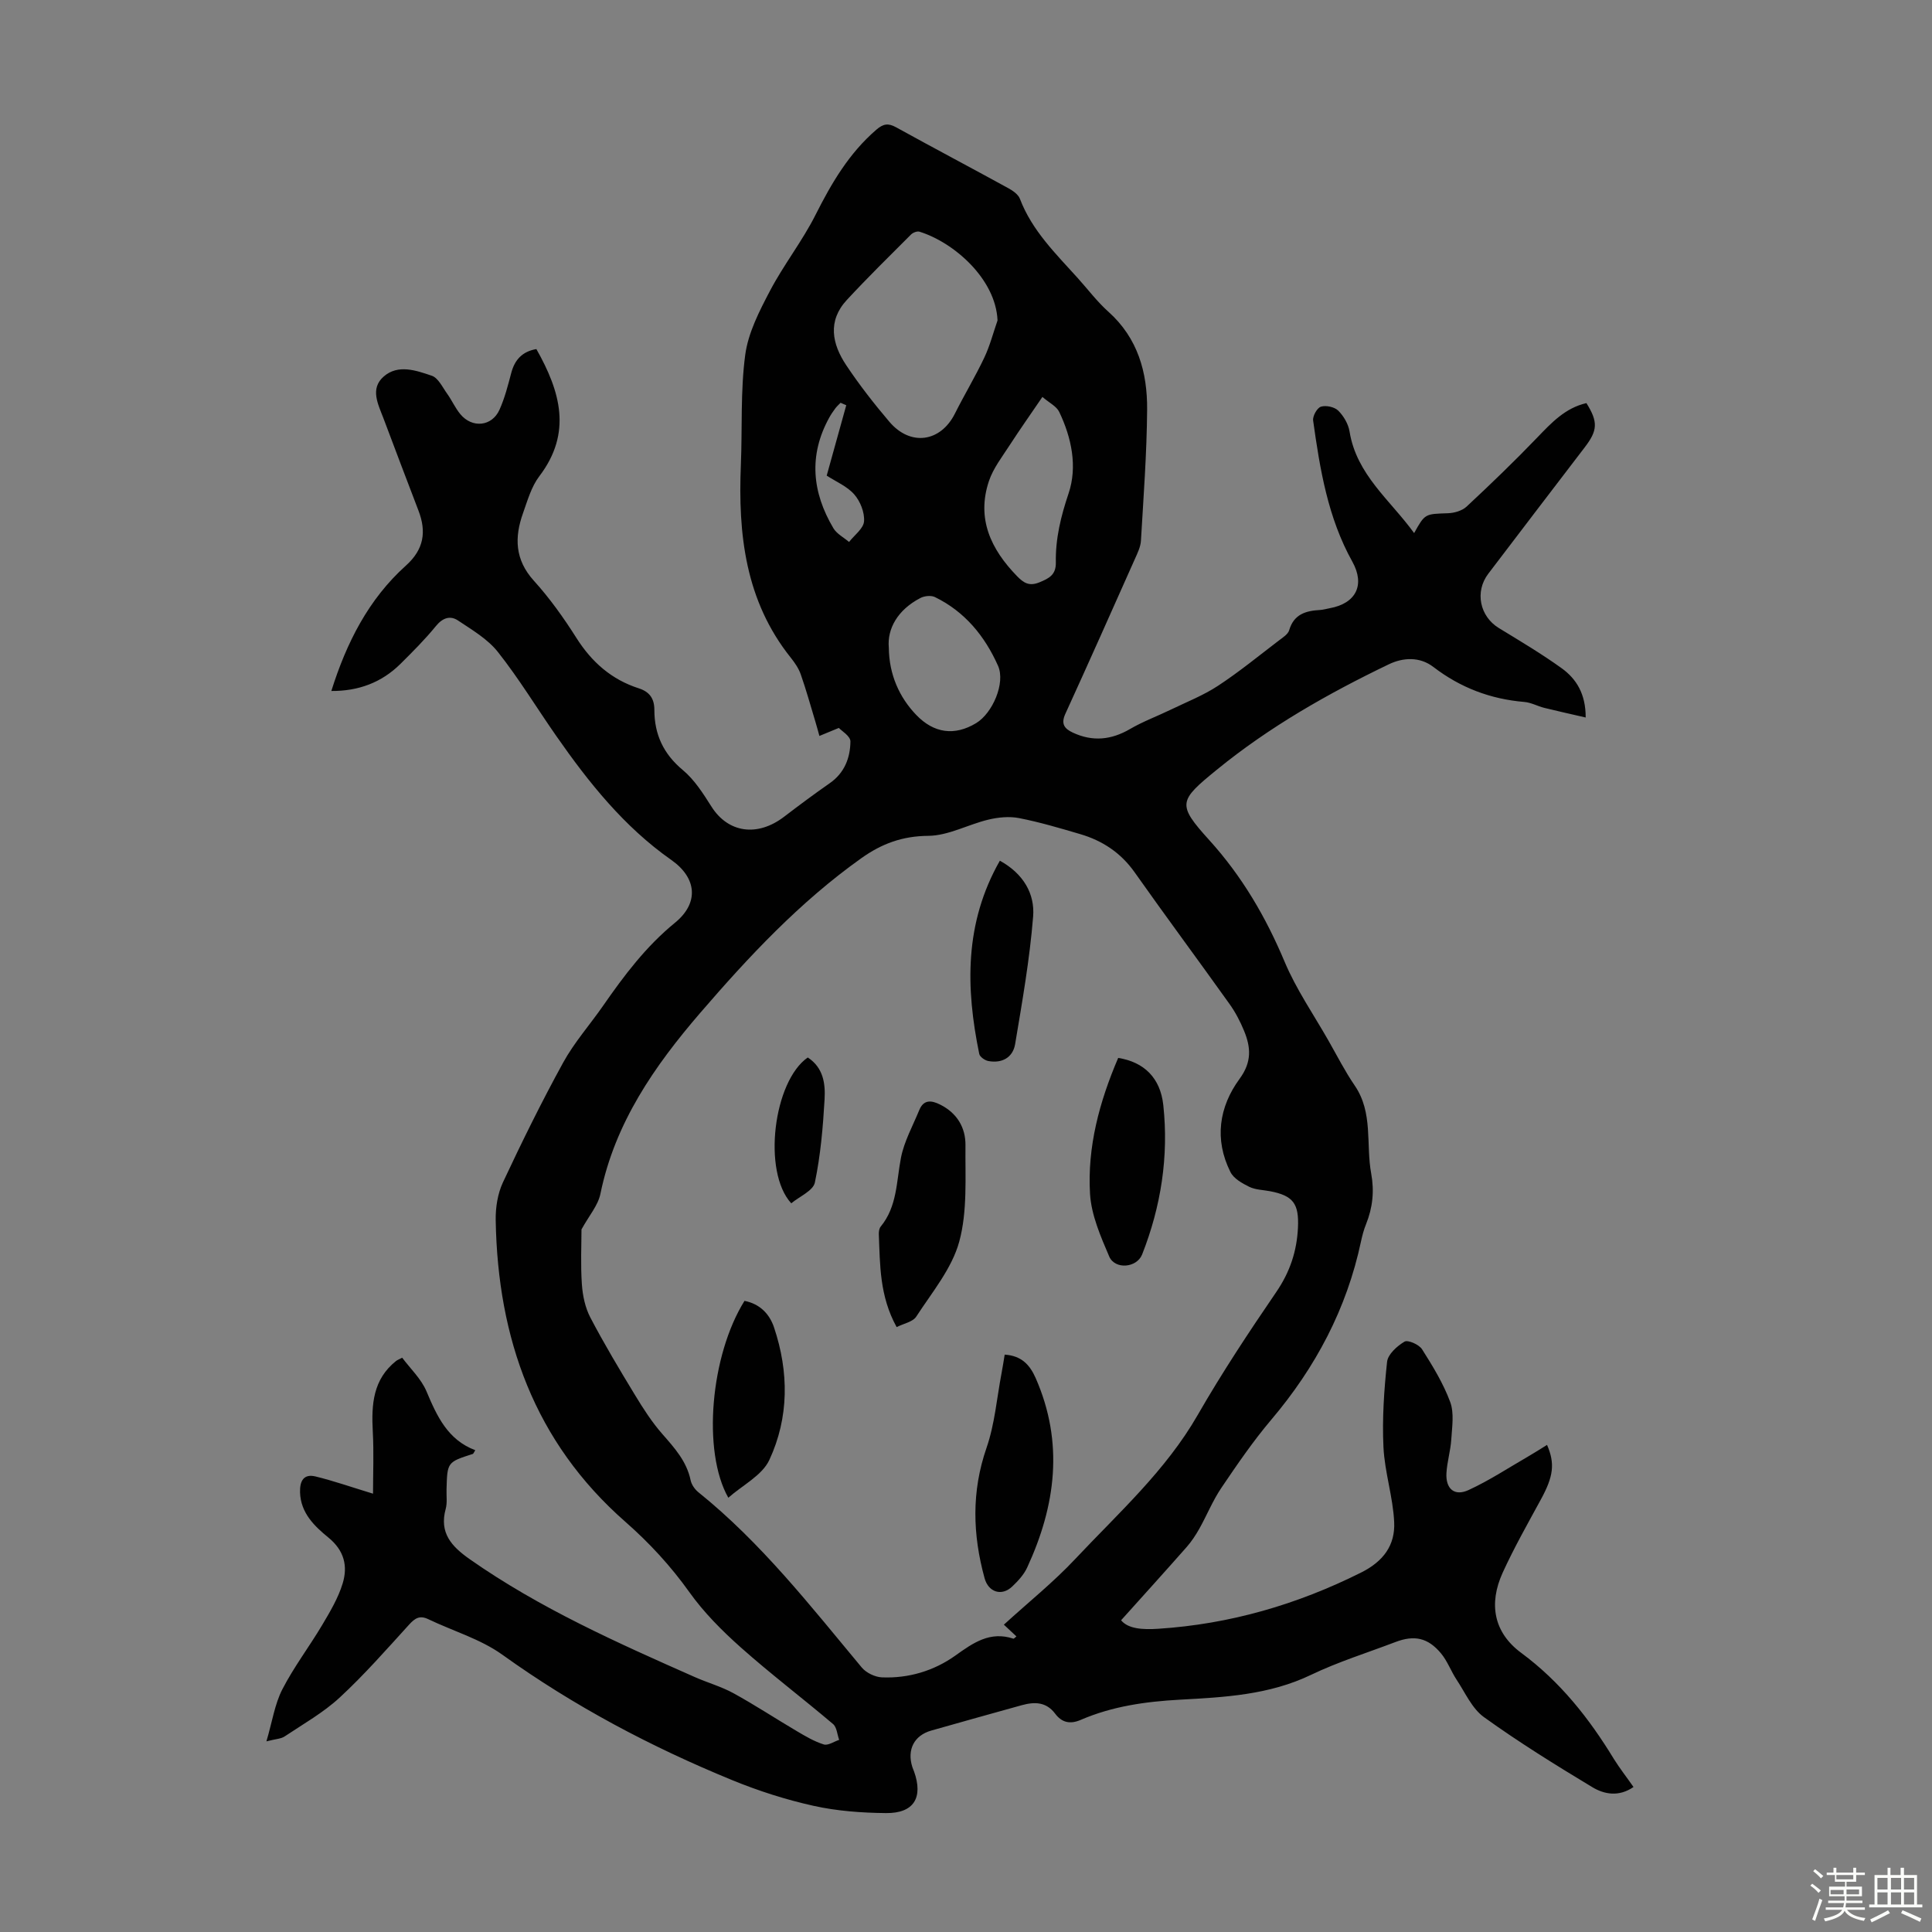 <svg enable-background="new 0 0 400 400" viewBox="0 0 400 400" xmlns="http://www.w3.org/2000/svg"><rect x="0" y="0" width="400" height="400" fill="#808080" stroke="none"/><path d="m374.8 390.4.4-.4c.7.5 1.3 1 1.8 1.4l-.5.5c-.5-.6-1.1-1.1-1.7-1.5zm1 7.3-.6-.3c.5-1.4 1.1-2.8 1.5-4.3.2.1.4.2.6.3-.5 1.3-1 2.8-1.5 4.3zm-.4-10.3.4-.4c.4.3 1 .8 1.7 1.4l-.5.5c-.4-.5-1-1-1.6-1.5zm2.5.3h1.7v-1h.6v1h3.5v-1h.6v1h1.8v.5h-1.8v1.4h-2v1h3.2v2h-3.2v.9h3.3v.5h-3.4c0 .3-.1.6-.1.9h4v.5h-3.7c.7.9 1.9 1.5 3.8 1.7-.1.2-.2.4-.3.6-2.1-.4-3.5-1.1-4-2.1-.4 1-1.8 1.7-4 2.2-.1-.2-.2-.4-.3-.6 2.1-.4 3.4-1 3.8-1.8h-3.4v-.5h3.6c.1-.3.1-.6.2-.9h-3.3v-.5h3.4c0-.3 0-.6 0-.9h-3.2v-2h3.3v-1h-2.1v-1.4h-1.7v-.5zm1.1 3.5v1h2.7c0-.3 0-.4 0-.4 0-.1 0-.2 0-.2 0-.1 0-.2 0-.3h-2.7zm1.2-3v.9h3.5v-.9zm4.7 3h-2.6v.6.4h2.6z" fill="#fbfcfa"/><path d="m393.6 386.7h.6v1.5h2.7v6.1h1.1v.6h-11v-.6h1.1v-6.1h2.7v-1.5h.6v1.5h2.1v-1.5zm-2.7 8.8.4.6c-1.2.6-2.5 1.3-3.8 1.9-.1-.2-.2-.4-.3-.6 1.2-.6 2.5-1.2 3.7-1.9zm-2.2-6.7v2.4h2.1v-2.4zm0 3v2.5h2.1v-2.5zm2.8-3v2.4h2.1v-2.4zm0 3v2.5h2.1v-2.5zm6 6.1c-1.4-.7-2.7-1.3-3.9-1.8l.3-.6c1.5.6 2.7 1.2 3.9 1.7zm-1.2-9.1h-2.1v2.4h2.1zm-2.1 3v2.5h2.1v-2.5z" fill="#fbfcfa"/><g fill="#010101"><path d="m338.2 369.98c-3.03 2.09-6.05 1.52-8.5.05-7.64-4.6-15.24-9.32-22.47-14.52-2.47-1.78-3.88-5.07-5.66-7.75-1.16-1.76-1.89-3.84-3.22-5.44-2.72-3.27-5.55-3.84-9.45-2.35-5.85 2.23-11.87 4.1-17.49 6.8-8.65 4.15-17.89 4.63-27.12 5.13-7.1.39-14.01 1.36-20.55 4.19-2.2.95-3.91.54-5.28-1.29-1.87-2.49-4.3-2.48-6.94-1.75-6.25 1.74-12.49 3.47-18.73 5.25-3.53 1.01-5.03 3.95-3.91 7.51.1.32.24.63.36.94 1.94 5.43-.03 8.69-5.81 8.63-5.01-.05-10.11-.42-14.98-1.5-5.73-1.27-11.41-3.09-16.85-5.32-16.81-6.89-32.76-15.32-47.58-25.96-4.54-3.26-10.23-4.91-15.36-7.37-1.76-.84-2.74-.21-3.96 1.13-4.67 5.13-9.26 10.37-14.35 15.08-3.39 3.14-7.54 5.48-11.42 8.07-.76.51-1.85.52-3.77 1.02 1.21-4.1 1.72-7.7 3.29-10.76 2.38-4.63 5.58-8.83 8.25-13.32 1.63-2.75 3.32-5.58 4.24-8.6 1.09-3.56.37-6.8-2.94-9.51-2.87-2.34-5.75-5.07-5.88-9.37-.07-2.36.76-3.89 3.23-3.28 3.73.91 7.37 2.19 11.88 3.56 0-4.12.19-8.51-.05-12.89-.3-5.56.03-10.78 4.83-14.59.25-.2.56-.3 1.26-.67 1.7 2.28 3.93 4.37 5.02 6.94 2.17 5.16 4.4 10.06 10.11 12.21-.32.49-.38.73-.51.77-5.29 1.7-5.29 1.7-5.44 7.35-.04 1.34.17 2.76-.17 4.02-1.37 4.99 1.2 7.77 4.98 10.43 14.48 10.15 30.51 17.28 46.57 24.39 2.66 1.18 5.51 1.97 8.04 3.36 4.46 2.45 8.72 5.26 13.1 7.84 1.79 1.06 3.63 2.15 5.59 2.76.88.27 2.11-.6 3.18-.95-.41-1.12-.48-2.62-1.27-3.28-6.32-5.36-12.93-10.37-19.11-15.87-3.88-3.45-7.64-7.23-10.64-11.44-3.87-5.42-8.27-10.19-13.26-14.57-18.83-16.52-26.41-37.98-26.83-62.41-.05-2.62.4-5.51 1.5-7.86 3.92-8.37 8.01-16.68 12.46-24.78 2.3-4.19 5.55-7.85 8.29-11.8 4.34-6.25 8.86-12.26 14.86-17.16 5.05-4.12 4.52-9.31-.76-13.01-9.79-6.87-17.1-16.04-23.84-25.71-4.03-5.78-7.7-11.84-12.06-17.35-2.12-2.68-5.33-4.56-8.25-6.51-1.61-1.08-3.18-.57-4.58 1.15-2.26 2.77-4.8 5.31-7.34 7.83-3.93 3.89-8.74 5.65-14.31 5.61 3.13-9.96 7.67-18.98 15.44-25.96 3.72-3.34 4.28-6.99 2.61-11.36-2.44-6.38-4.86-12.74-7.25-19.11-1.1-2.91-2.86-6.16.06-8.69 2.97-2.58 6.71-1.24 9.93-.15 1.34.45 2.22 2.38 3.19 3.73.98 1.36 1.66 2.94 2.72 4.22 2.45 2.97 6.55 2.57 8.11-.9 1.09-2.42 1.76-5.05 2.44-7.63.73-2.77 2.32-4.44 5.2-4.94 4.95 8.76 7.46 17.33.61 26.33-1.64 2.15-2.44 5.01-3.37 7.63-1.8 5.02-1.7 9.64 2.23 13.99 3.29 3.63 6.18 7.69 8.81 11.84 3.18 5.03 7.3 8.65 12.95 10.46 2.23.72 3.2 2.14 3.2 4.46 0 5.06 1.87 9.11 5.9 12.46 2.41 2.01 4.21 4.86 5.92 7.56 3.44 5.43 9.49 6.34 15.05 2.09 3.1-2.37 6.23-4.7 9.43-6.93 3.06-2.12 4.26-5.25 4.29-8.66.01-1.1-1.88-2.22-2.4-2.79-1.85.77-2.94 1.21-4.02 1.66-.27-.97-.53-1.95-.82-2.91-.99-3.29-1.91-6.6-3.04-9.83-.43-1.24-1.23-2.41-2.06-3.45-9.43-11.79-10.94-25.59-10.34-39.97.31-7.58-.1-15.25.9-22.73.61-4.58 2.93-9.08 5.13-13.27 2.84-5.41 6.7-10.3 9.44-15.75 3.31-6.57 6.93-12.74 12.57-17.6 1.42-1.23 2.44-1.42 4.09-.51 7.73 4.27 15.55 8.39 23.29 12.64.93.51 2.02 1.28 2.36 2.19 2.51 6.58 7.43 11.36 11.99 16.42 2.1 2.33 4 4.87 6.33 6.95 6.1 5.46 8.07 12.58 8.01 20.26-.07 9.04-.75 18.08-1.28 27.12-.07 1.28-.7 2.56-1.24 3.77-4.77 10.71-9.54 21.43-14.41 32.09-.96 2.1-.19 3.08 1.57 3.9 4.09 1.9 7.94 1.51 11.83-.76 2.67-1.56 5.62-2.64 8.42-4 3.29-1.59 6.75-2.95 9.78-4.94 4.39-2.88 8.47-6.23 12.66-9.42.79-.6 1.84-1.26 2.08-2.09.97-3.32 3.45-4.03 6.39-4.19.66-.04 1.32-.24 1.98-.36 5.48-.99 7.39-4.83 4.7-9.66-5.06-9.08-6.7-19.12-8.11-29.2-.13-.92.82-2.63 1.62-2.87 1.04-.33 2.8.05 3.57.81 1.13 1.12 2.1 2.78 2.35 4.33 1.45 8.96 8.42 14.19 13.37 21.03 2.25-4.05 2.25-3.95 6.99-4.11 1.32-.04 2.95-.51 3.88-1.38 4.98-4.64 9.89-9.37 14.6-14.27 2.97-3.09 5.83-6.16 10.2-7.15 2.44 3.9 2.34 5.65-.36 9.17-6.67 8.71-13.32 17.43-19.96 26.16-2.83 3.72-1.76 8.83 2.19 11.24 4.39 2.68 8.82 5.31 12.99 8.31 3.04 2.19 5 5.29 4.99 10.21-3.11-.72-5.85-1.32-8.56-1.99-1.4-.35-2.75-1.12-4.16-1.23-6.99-.59-13.22-2.95-18.81-7.24-2.84-2.18-6.29-1.97-9.24-.55-12.6 6.06-24.72 12.94-35.62 21.84-7.86 6.42-8.29 7.11-1.54 14.56 6.79 7.5 11.7 15.91 15.6 25.19 2.41 5.73 6.02 10.95 9.11 16.38 1.77 3.11 3.4 6.32 5.42 9.27 3.83 5.62 2.27 12.12 3.39 18.18.67 3.64.31 7.08-1.06 10.48-.46 1.13-.78 2.34-1.04 3.54-2.95 13.96-9.4 26.11-18.6 36.97-3.75 4.43-7.05 9.26-10.31 14.08-1.79 2.64-3 5.67-4.57 8.47-.75 1.33-1.61 2.64-2.61 3.78-4.43 5.03-8.94 10-13.59 15.18 1.47 1.79 4.47 1.97 7.69 1.76 14.82-.96 28.71-5 42-11.64 4.68-2.34 7.07-5.71 6.85-10.44-.24-5.2-1.97-10.33-2.22-15.53-.28-5.87.12-11.81.75-17.66.17-1.56 2.07-3.27 3.61-4.18.7-.41 3.01.6 3.63 1.58 2.21 3.48 4.41 7.08 5.83 10.92.85 2.31.38 5.17.22 7.77-.15 2.33-.87 4.63-1 6.96-.18 3.26 1.67 4.85 4.6 3.49 4.24-1.95 8.18-4.55 12.23-6.89 1.35-.78 2.66-1.62 4-2.45 1.69 3.91 1.31 6.56-1.29 11.32-2.72 5-5.54 9.97-7.9 15.14-2.92 6.42-1.88 12.37 3.83 16.59 8.1 5.99 14.07 13.56 19.21 22 1.2 1.92 2.59 3.69 4.05 5.78zm-130.36-33.61c5.12-4.67 10.28-8.81 14.76-13.58 8.93-9.51 18.73-18.27 25.37-29.83 5.01-8.72 10.58-17.14 16.26-25.45 2.83-4.14 4.27-8.44 4.5-13.37.22-4.9-.94-6.6-5.83-7.52-1.43-.27-2.99-.28-4.25-.9-1.47-.72-3.23-1.71-3.9-3.06-3.38-6.75-2.37-13.49 1.9-19.31 2.56-3.5 2.32-6.52.92-9.93-.8-1.95-1.8-3.87-3.03-5.58-6.5-9.11-13.17-18.09-19.62-27.23-2.86-4.05-6.66-6.56-11.29-7.92-4.18-1.23-8.38-2.48-12.64-3.31-2.03-.4-4.33-.17-6.37.32-4.18 1-8.27 3.31-12.4 3.35-5.38.04-9.65 1.61-13.89 4.63-12.71 9.04-23.26 20.31-33.35 32.02-9.47 10.99-17.67 22.79-20.67 37.47-.49 2.4-2.35 4.51-3.92 7.37 0 3.16-.2 7.27.08 11.34.16 2.35.68 4.85 1.76 6.91 2.85 5.44 6.01 10.72 9.2 15.97 1.72 2.84 3.54 5.68 5.72 8.16 2.53 2.89 5.03 5.65 5.84 9.57.19.9.87 1.87 1.6 2.46 13.02 10.47 23.22 23.55 33.82 36.28.92 1.11 2.75 1.99 4.19 2.05 5.52.23 10.77-1.36 15.18-4.5 3.75-2.68 7.19-5.11 12.04-3.51.1.03.3-.22.62-.47-.97-.91-1.91-1.79-2.6-2.43zm-1.31-270.03c-.37-8.62-9.08-16.18-16.16-18.37-.49-.15-1.35.18-1.75.58-4.47 4.47-8.99 8.91-13.29 13.55-4.04 4.36-3.06 9.12-.13 13.51 2.72 4.08 5.76 7.98 8.94 11.72 4.37 5.13 10.61 4.21 13.57-1.71 1.95-3.89 4.2-7.62 6.06-11.54 1.17-2.46 1.86-5.15 2.76-7.74zm9.29 15.84c-2.51 3.69-4.7 6.78-6.75 9.95-1.56 2.42-3.42 4.79-4.32 7.46-2.61 7.79.4 14.13 5.82 19.7 1.37 1.4 2.51 2.14 4.62 1.28 2.05-.84 3.46-1.58 3.41-4.13-.09-4.92 1.04-9.54 2.64-14.29 1.86-5.52.63-11.5-1.94-16.87-.55-1.16-2.05-1.87-3.48-3.1zm-31.8 51.91c.05 5.58 2.19 10.3 5.68 13.93 3.65 3.8 7.93 4.39 12.39 1.7 3.41-2.05 6.12-8.33 4.54-11.88-2.73-6.13-6.87-11.21-13.06-14.22-.8-.39-2.16-.25-2.99.18-4.73 2.44-6.92 6.39-6.56 10.29zm-8.81-50.19c-.39-.17-.79-.34-1.18-.51-.36.38-.77.73-1.08 1.15-.46.62-.91 1.27-1.28 1.95-4.29 7.8-3.53 15.45.88 22.88.7 1.17 2.14 1.9 3.24 2.84 1.1-1.42 2.99-2.78 3.1-4.27.14-1.84-.78-4.16-2.03-5.58-1.47-1.68-3.77-2.63-5.7-3.89 1.35-4.83 2.7-9.7 4.05-14.57z"/><path d="m185.64 274.76c-3.56-6.45-3.43-12.88-3.69-19.23-.02-.53.08-1.2.39-1.58 3.43-4.17 3.24-9.32 4.19-14.23.66-3.41 2.45-6.61 3.79-9.88.92-2.25 2.54-2.05 4.36-1.13 3.46 1.74 5.24 4.74 5.21 8.38-.07 6.69.43 13.67-1.29 19.98-1.52 5.57-5.63 10.48-8.88 15.49-.7 1.12-2.6 1.45-4.08 2.2z"/><path d="m208.01 280.46c3.47.23 5.2 2.09 6.43 4.89 5.86 13.37 4.14 26.38-1.77 39.18-.68 1.48-1.89 2.79-3.09 3.93-2.18 2.09-4.93 1.2-5.73-1.7-2.48-9.04-2.74-17.93.4-27 1.7-4.9 2.12-10.25 3.1-15.4.25-1.29.44-2.59.66-3.9z"/><path d="m231.51 219.03c5.35.85 8.73 4.13 9.34 9.78 1.14 10.62-.47 20.96-4.38 30.9-1.11 2.81-5.64 3.19-6.82.43-1.77-4.14-3.7-8.55-3.97-12.94-.58-9.72 1.92-19.04 5.83-28.17z"/><path d="m150.79 310.09c-5.44-9.59-3.69-29.47 3.35-40.76 3.13.61 5.17 2.66 6.12 5.51 3.09 9.23 3.11 18.63-.97 27.41-1.48 3.21-5.54 5.22-8.5 7.84z"/><path d="m207.01 178.2c4.91 2.7 7.26 6.88 6.89 11.54-.71 8.86-2.26 17.66-3.73 26.44-.47 2.77-2.72 4.03-5.57 3.49-.71-.14-1.74-.86-1.86-1.48-2.8-13.64-3.1-27.04 4.27-39.99z"/><path d="m167.24 218.94c3.27 2.14 3.66 5.48 3.48 8.66-.33 5.77-.83 11.59-2.01 17.23-.36 1.71-3.21 2.9-4.89 4.3-6.04-6.58-3.65-25.31 3.42-30.19z"/></g></svg>